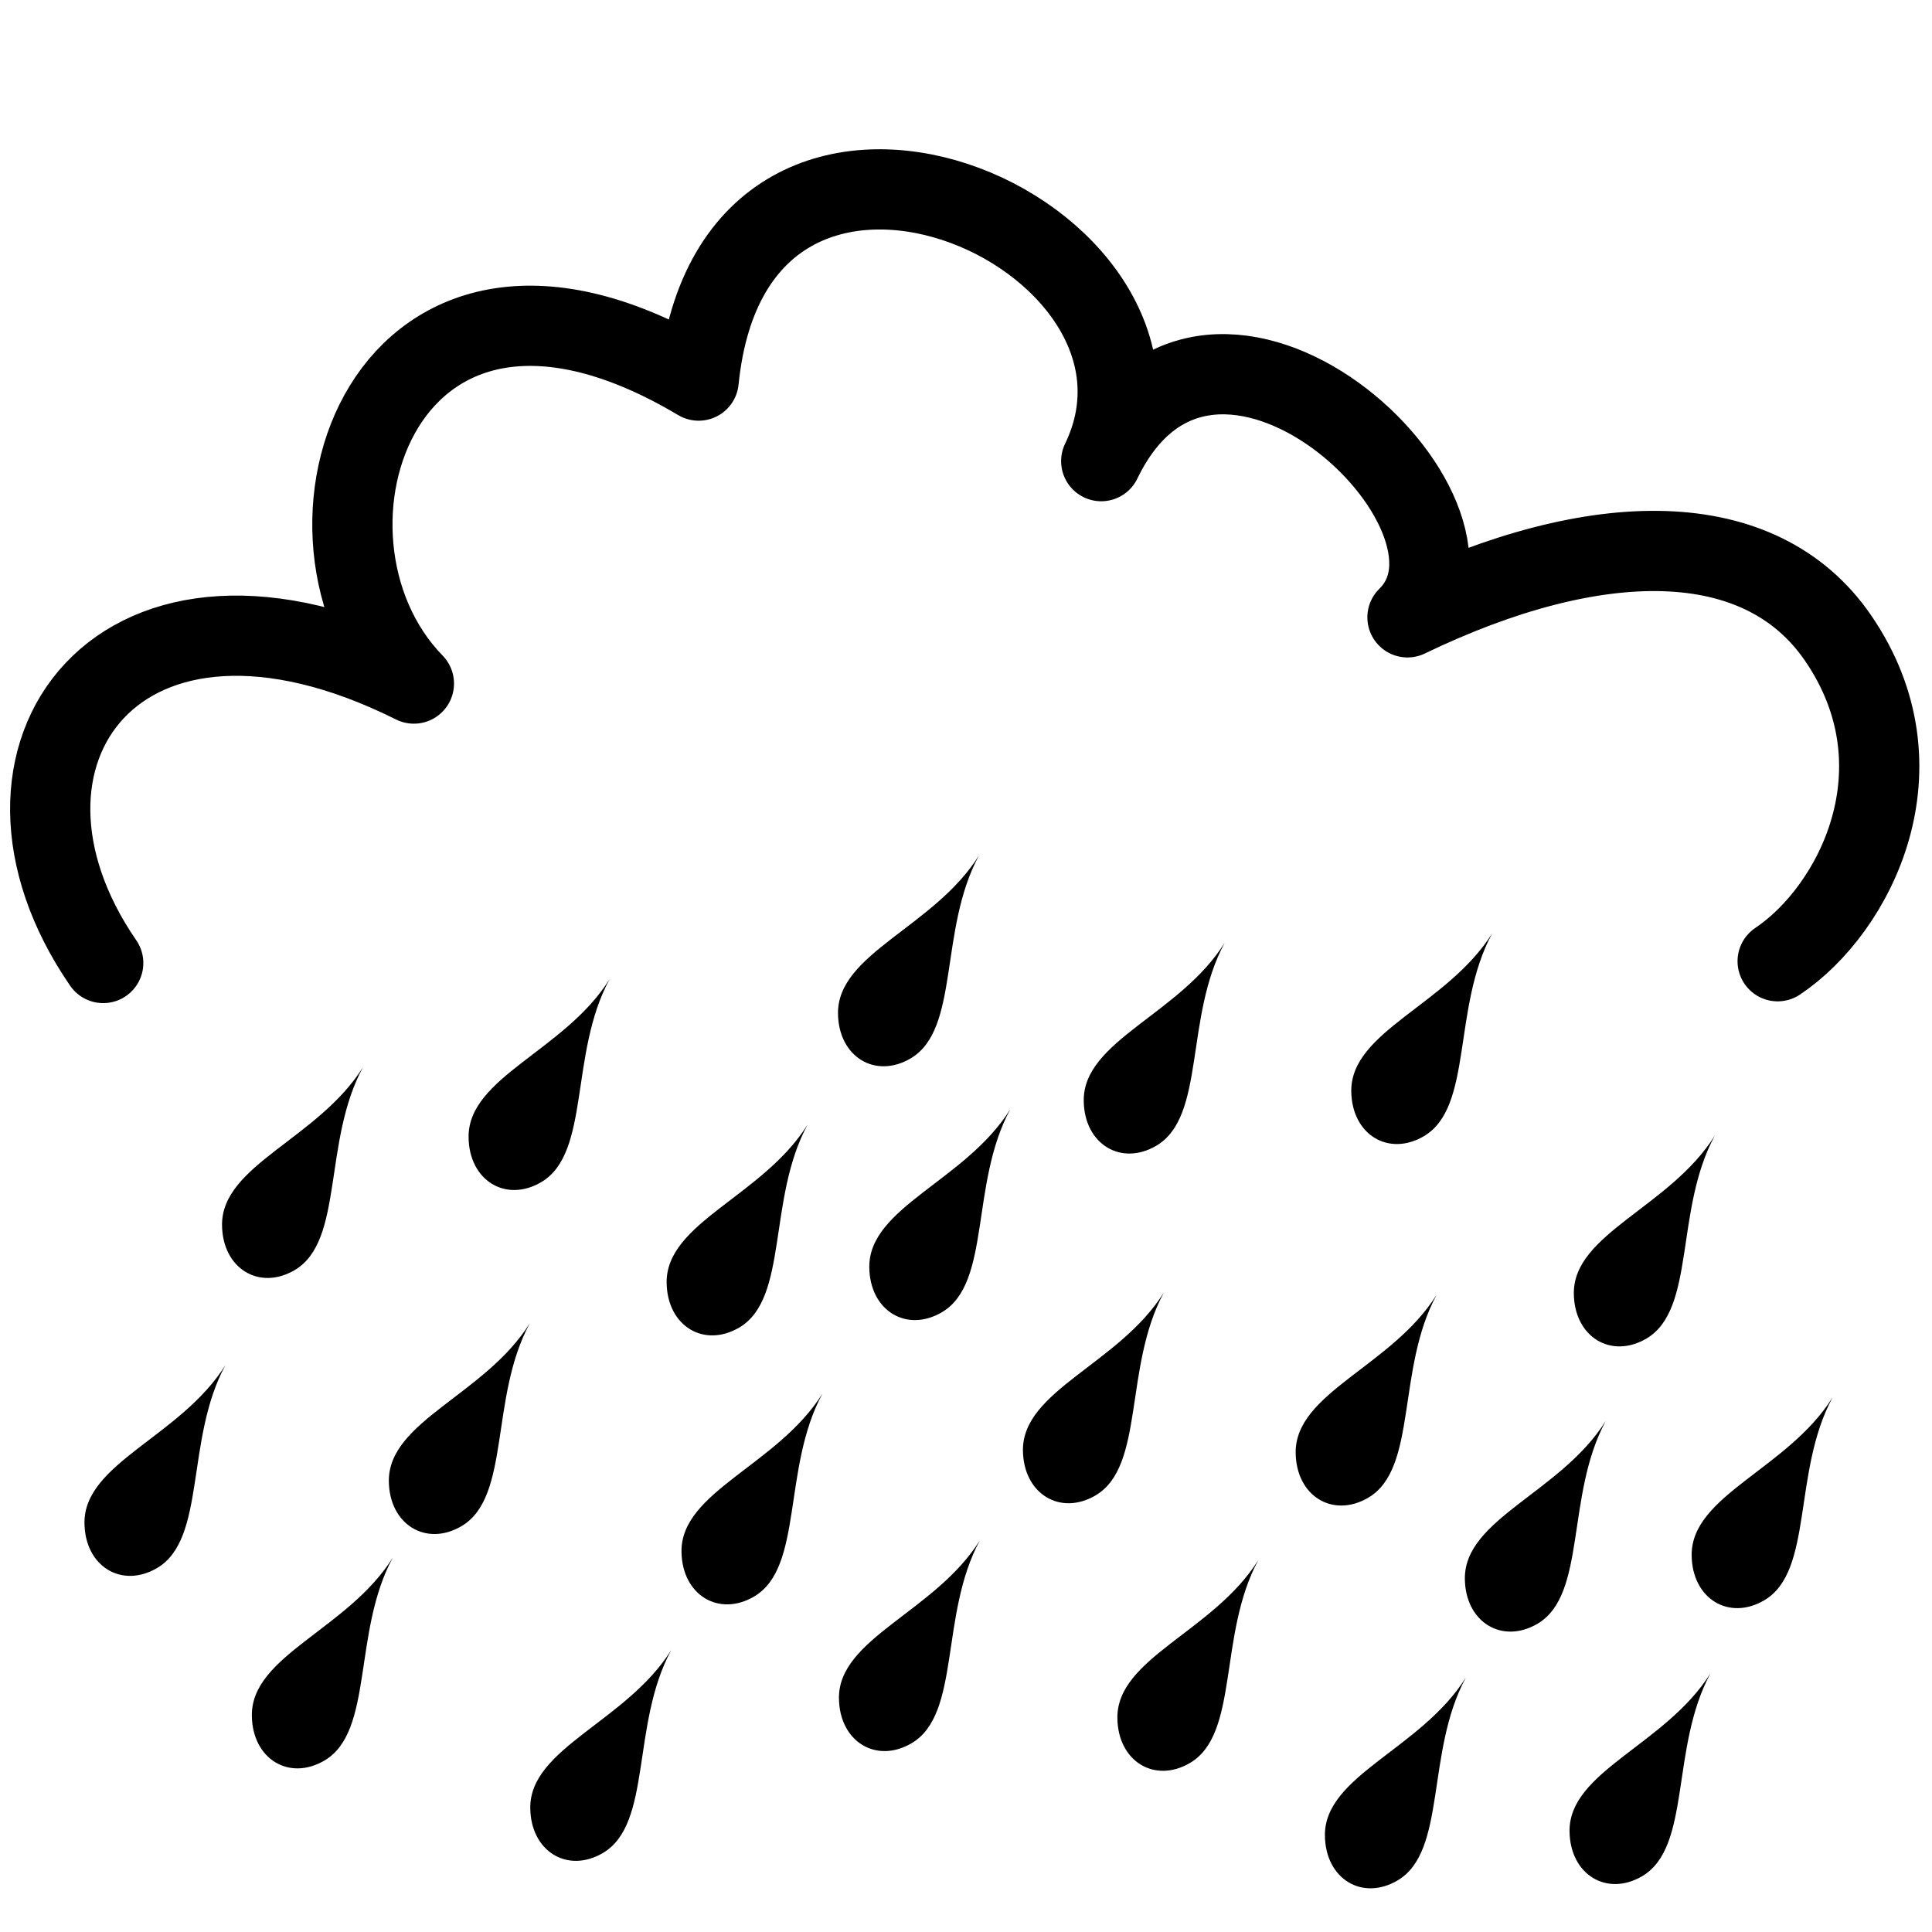 <?xml version="1.0" encoding="UTF-8" standalone="no"?>
<!DOCTYPE svg PUBLIC "-//W3C//DTD SVG 1.1//EN" "http://www.w3.org/Graphics/SVG/1.1/DTD/svg11.dtd">
<svg width="100%" height="100%" viewBox="0 0 301 301" version="1.1" xmlns="http://www.w3.org/2000/svg" xmlns:xlink="http://www.w3.org/1999/xlink" xml:space="preserve" xmlns:serif="http://www.serif.com/" style="fill-rule:evenodd;clip-rule:evenodd;stroke-linecap:round;stroke-linejoin:round;stroke-miterlimit:1.5;">
    <rect id="_65" serif:id="65" x="0.187" y="0.505" width="300" height="300" style="fill:none;"/>
    <path d="M276.954,149.757C289.052,141.653 300.245,119.609 286.345,99.376C274.279,81.811 248.745,81.975 219.282,96.18C235.644,80.175 188.74,36.288 171.568,71.844C188.74,36.288 114.435,3.87 108.847,59.295C59.67,30.014 42.13,83.608 64.483,106.497C18.659,83.608 -6.145,117.773 16.081,150.033" style="fill:none;stroke:black;stroke-width:12.5px;"/>
    <path d="M56.547,166.275C49.572,177.426 34.495,181.516 34.592,190.88C34.661,197.65 40.416,201.123 45.921,197.87C53.61,193.327 50.266,177.882 56.547,166.275Z"/>
    <path d="M232.48,145.41C225.505,156.56 210.428,160.65 210.525,170.014C210.594,176.784 216.349,180.257 221.854,177.004C229.543,172.462 226.199,157.016 232.48,145.41Z"/>
    <path d="M128.13,217.129C121.155,228.279 106.078,232.369 106.175,241.733C106.245,248.503 111.999,251.976 117.505,248.723C125.193,244.181 121.85,228.735 128.13,217.129Z"/>
    <path d="M94.96,152.573C87.985,163.723 72.908,167.814 73.004,177.178C73.074,183.947 78.829,187.421 84.334,184.168C92.023,179.625 88.679,164.18 94.96,152.573Z"/>
    <path d="M125.815,175.221C118.84,186.372 103.763,190.462 103.86,199.826C103.929,206.595 109.684,210.069 115.189,206.816C122.878,202.273 119.534,186.828 125.815,175.221Z"/>
    <path d="M82.536,206.168C75.561,217.319 60.485,221.409 60.581,230.773C60.651,237.542 66.405,241.016 71.911,237.763C79.599,233.22 76.256,217.775 82.536,206.168Z"/>
    <path d="M267.153,176.938C260.178,188.088 245.101,192.178 245.198,201.542C245.268,208.312 251.022,211.785 256.528,208.532C264.216,203.99 260.873,188.544 267.153,176.938Z"/>
    <path d="M196.04,243.058C189.065,254.208 173.988,258.299 174.085,267.663C174.154,274.432 179.909,277.905 185.414,274.653C193.103,270.11 189.759,254.665 196.04,243.058Z"/>
    <path d="M190.798,146.893C183.823,158.043 168.746,162.133 168.843,171.497C168.913,178.267 174.667,181.74 180.172,178.487C187.861,173.945 184.517,158.499 190.798,146.893Z"/>
    <path d="M181.326,201.374C174.351,212.524 159.274,216.614 159.371,225.978C159.441,232.748 165.195,236.221 170.7,232.969C178.389,228.426 175.045,212.98 181.326,201.374Z"/>
    <path d="M157.39,172.837C150.414,183.988 135.338,188.078 135.434,197.442C135.504,204.212 141.259,207.685 146.764,204.432C154.452,199.89 151.109,184.444 157.39,172.837Z"/>
    <path d="M104.57,257.088C97.595,268.238 82.518,272.328 82.615,281.692C82.684,288.462 88.439,291.935 93.944,288.682C101.633,284.14 98.289,268.694 104.57,257.088Z"/>
    <path d="M35.115,212.688C28.14,223.839 13.063,227.929 13.16,237.293C13.23,244.063 18.984,247.536 24.489,244.283C32.178,239.74 28.834,224.295 35.115,212.688Z"/>
    <path d="M152.514,133.294C145.539,144.444 130.462,148.534 130.559,157.898C130.628,164.668 136.383,168.141 141.888,164.888C149.577,160.346 146.233,144.9 152.514,133.294Z"/>
    <path d="M152.661,239.985C145.686,251.136 130.609,255.226 130.706,264.59C130.775,271.359 136.53,274.833 142.035,271.58C149.724,267.037 146.38,251.592 152.661,239.985Z"/>
    <path d="M223.817,201.732C216.842,212.882 201.765,216.972 201.862,226.336C201.932,233.106 207.686,236.579 213.191,233.326C220.88,228.784 217.536,213.338 223.817,201.732Z"/>
    <path d="M61.193,242.68C54.217,253.831 39.141,257.921 39.237,267.285C39.307,274.055 45.062,277.528 50.567,274.275C58.255,269.732 54.912,254.287 61.193,242.68Z"/>
    <path d="M228.372,261.366C221.397,272.516 206.32,276.607 206.417,285.97C206.487,292.74 212.241,296.213 217.746,292.961C225.435,288.418 222.091,272.973 228.372,261.366Z"/>
    <path d="M250.176,221.372C243.201,232.522 228.124,236.613 228.221,245.977C228.29,252.746 234.045,256.219 239.55,252.967C247.239,248.424 243.895,232.979 250.176,221.372Z"/>
    <path d="M266.485,260.701C259.51,271.851 244.434,275.941 244.53,285.305C244.6,292.075 250.354,295.548 255.86,292.295C263.548,287.753 260.205,272.307 266.485,260.701Z"/>
    <path d="M285.51,217.717C278.534,228.867 263.458,232.957 263.554,242.321C263.624,249.091 269.379,252.564 274.884,249.311C282.573,244.769 279.229,229.323 285.51,217.717Z"/>
</svg>
